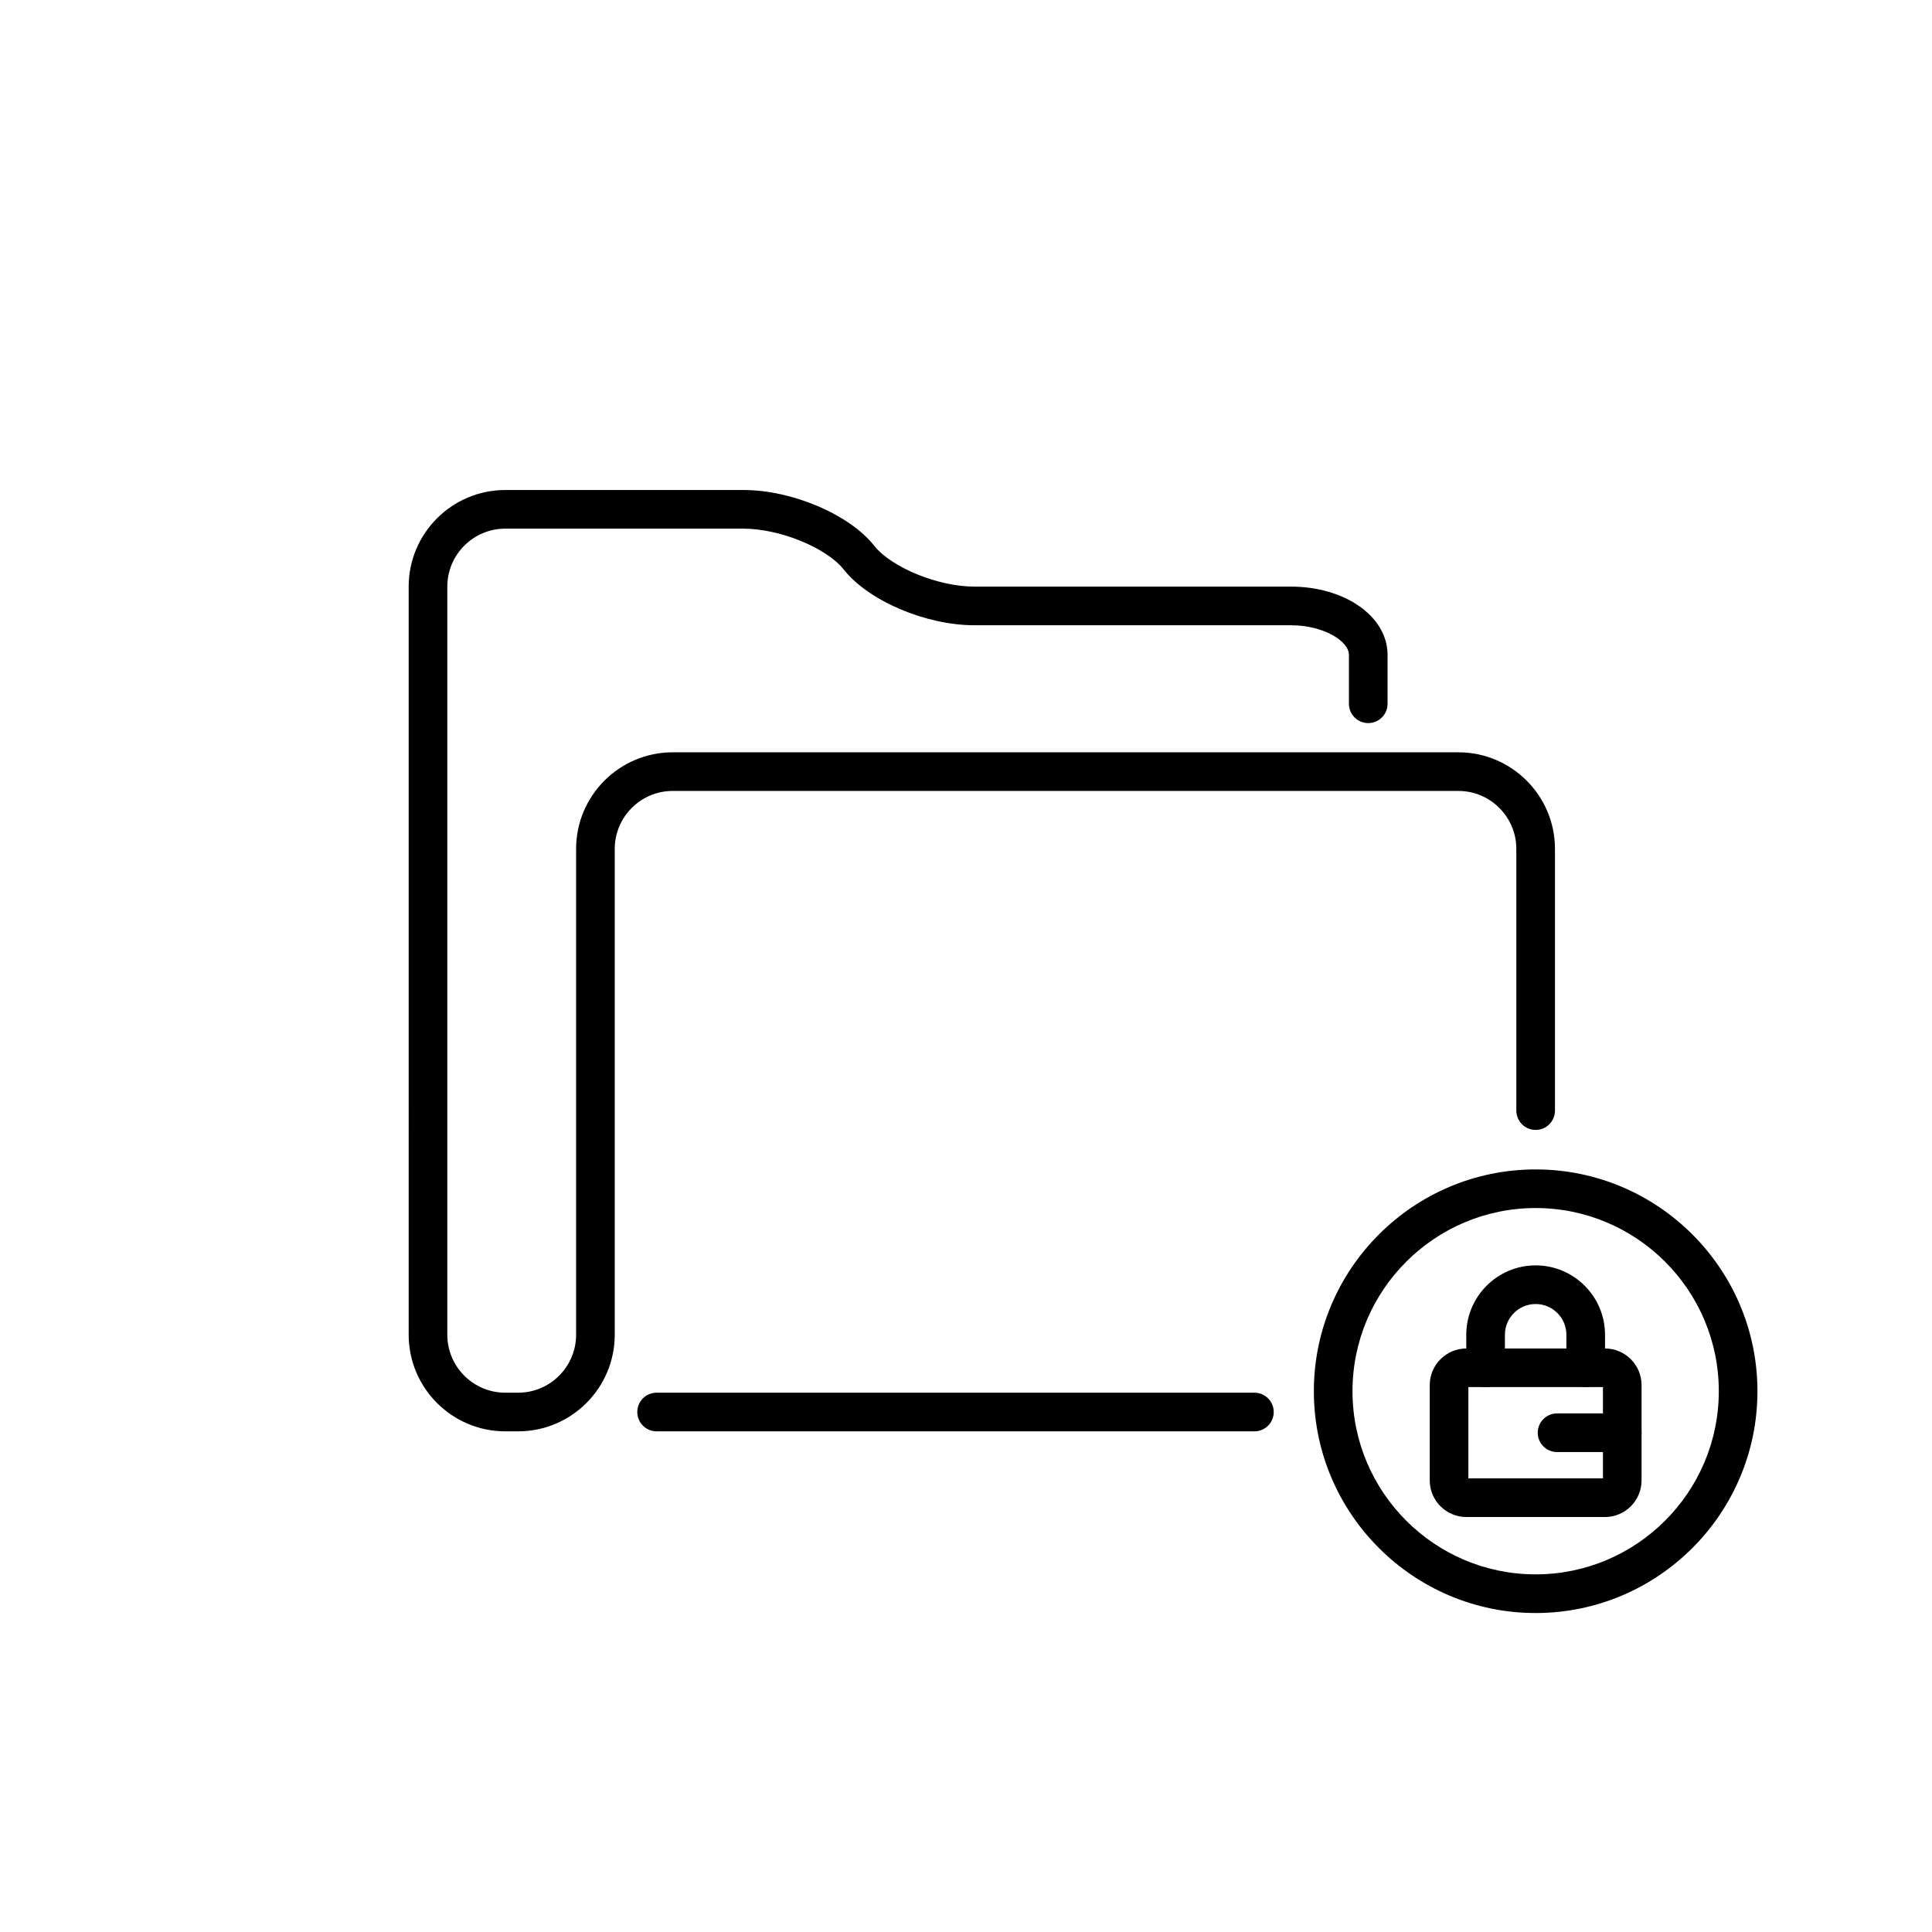 <svg height='100px' width='100px'  fill="#000000" xmlns="http://www.w3.org/2000/svg" xmlns:xlink="http://www.w3.org/1999/xlink" version="1.1" x="0px" y="0px" viewBox="0 0 100 100" enable-background="new 0 0 100 100" xml:space="preserve"><g><g><g><path d="M79.485,83.49c-6.33,0-11.48-5.15-11.48-11.481c0-6.33,5.15-11.48,11.48-11.48s11.48,5.15,11.48,11.48     C90.966,78.34,85.815,83.49,79.485,83.49z M79.485,62.528c-5.228,0-9.48,4.253-9.48,9.48c0,5.229,4.253,9.481,9.48,9.481     s9.48-4.253,9.48-9.481C88.966,66.781,84.713,62.528,79.485,62.528z"></path></g></g><g><g><g><g><path d="M82.076,71.797c-0.553,0-1-0.447-1-1v-1.709c0-0.878-0.714-1.592-1.591-1.592s-1.591,0.714-1.591,1.592v1.709       c0,0.553-0.447,1-1,1s-1-0.447-1-1v-1.709c0-1.98,1.61-3.592,3.591-3.592s3.591,1.611,3.591,3.592v1.709       C83.076,71.35,82.629,71.797,82.076,71.797z"></path></g></g><g><g><path d="M83.071,78.521h-7.172c-1.046,0-1.896-0.851-1.896-1.896v-4.932c0-1.046,0.851-1.896,1.896-1.896h7.172       c1.046,0,1.896,0.851,1.896,1.896v4.932C84.968,77.671,84.117,78.521,83.071,78.521z M76.003,76.521h6.965v-4.725h-6.965       V76.521z"></path></g></g><g><g><path d="M83.968,75.158h-3.375c-0.553,0-1-0.447-1-1s0.447-1,1-1h3.375c0.553,0,1,0.447,1,1S84.521,75.158,83.968,75.158z"></path></g></g></g></g></g><g><g><path d="M26.819,74.086h-0.666c-2.757,0-5-2.243-5-5V30.363c0-2.757,2.243-5,5-5h12.333c2.515,0,5.482,1.266,6.759,2.88    c0.891,1.13,3.314,2.12,5.188,2.12h16.387c2.804,0,5,1.552,5,3.532v2.532c0,0.553-0.447,1-1,1s-1-0.447-1-1v-2.532    c0-0.709-1.311-1.532-3-1.532H50.433c-2.515,0-5.483-1.266-6.758-2.881c-0.892-1.129-3.316-2.119-5.188-2.119H26.153    c-1.654,0-3,1.346-3,3v38.723c0,1.654,1.346,3,3,3h0.666c1.654,0,3-1.346,3-3V43.939c0-2.757,2.243-5,5-5h40.666    c2.757,0,5,2.243,5,5v13.545c0,0.553-0.447,1-1,1s-1-0.447-1-1V43.939c0-1.654-1.346-3-3-3H34.819c-1.654,0-3,1.346-3,3v25.146    C31.819,71.843,29.576,74.086,26.819,74.086z"></path></g></g><g><g><path d="M64.929,74.086H33.986c-0.553,0-1-0.447-1-1s0.447-1,1-1h30.942c0.553,0,1,0.447,1,1S65.481,74.086,64.929,74.086z"></path></g></g></svg>